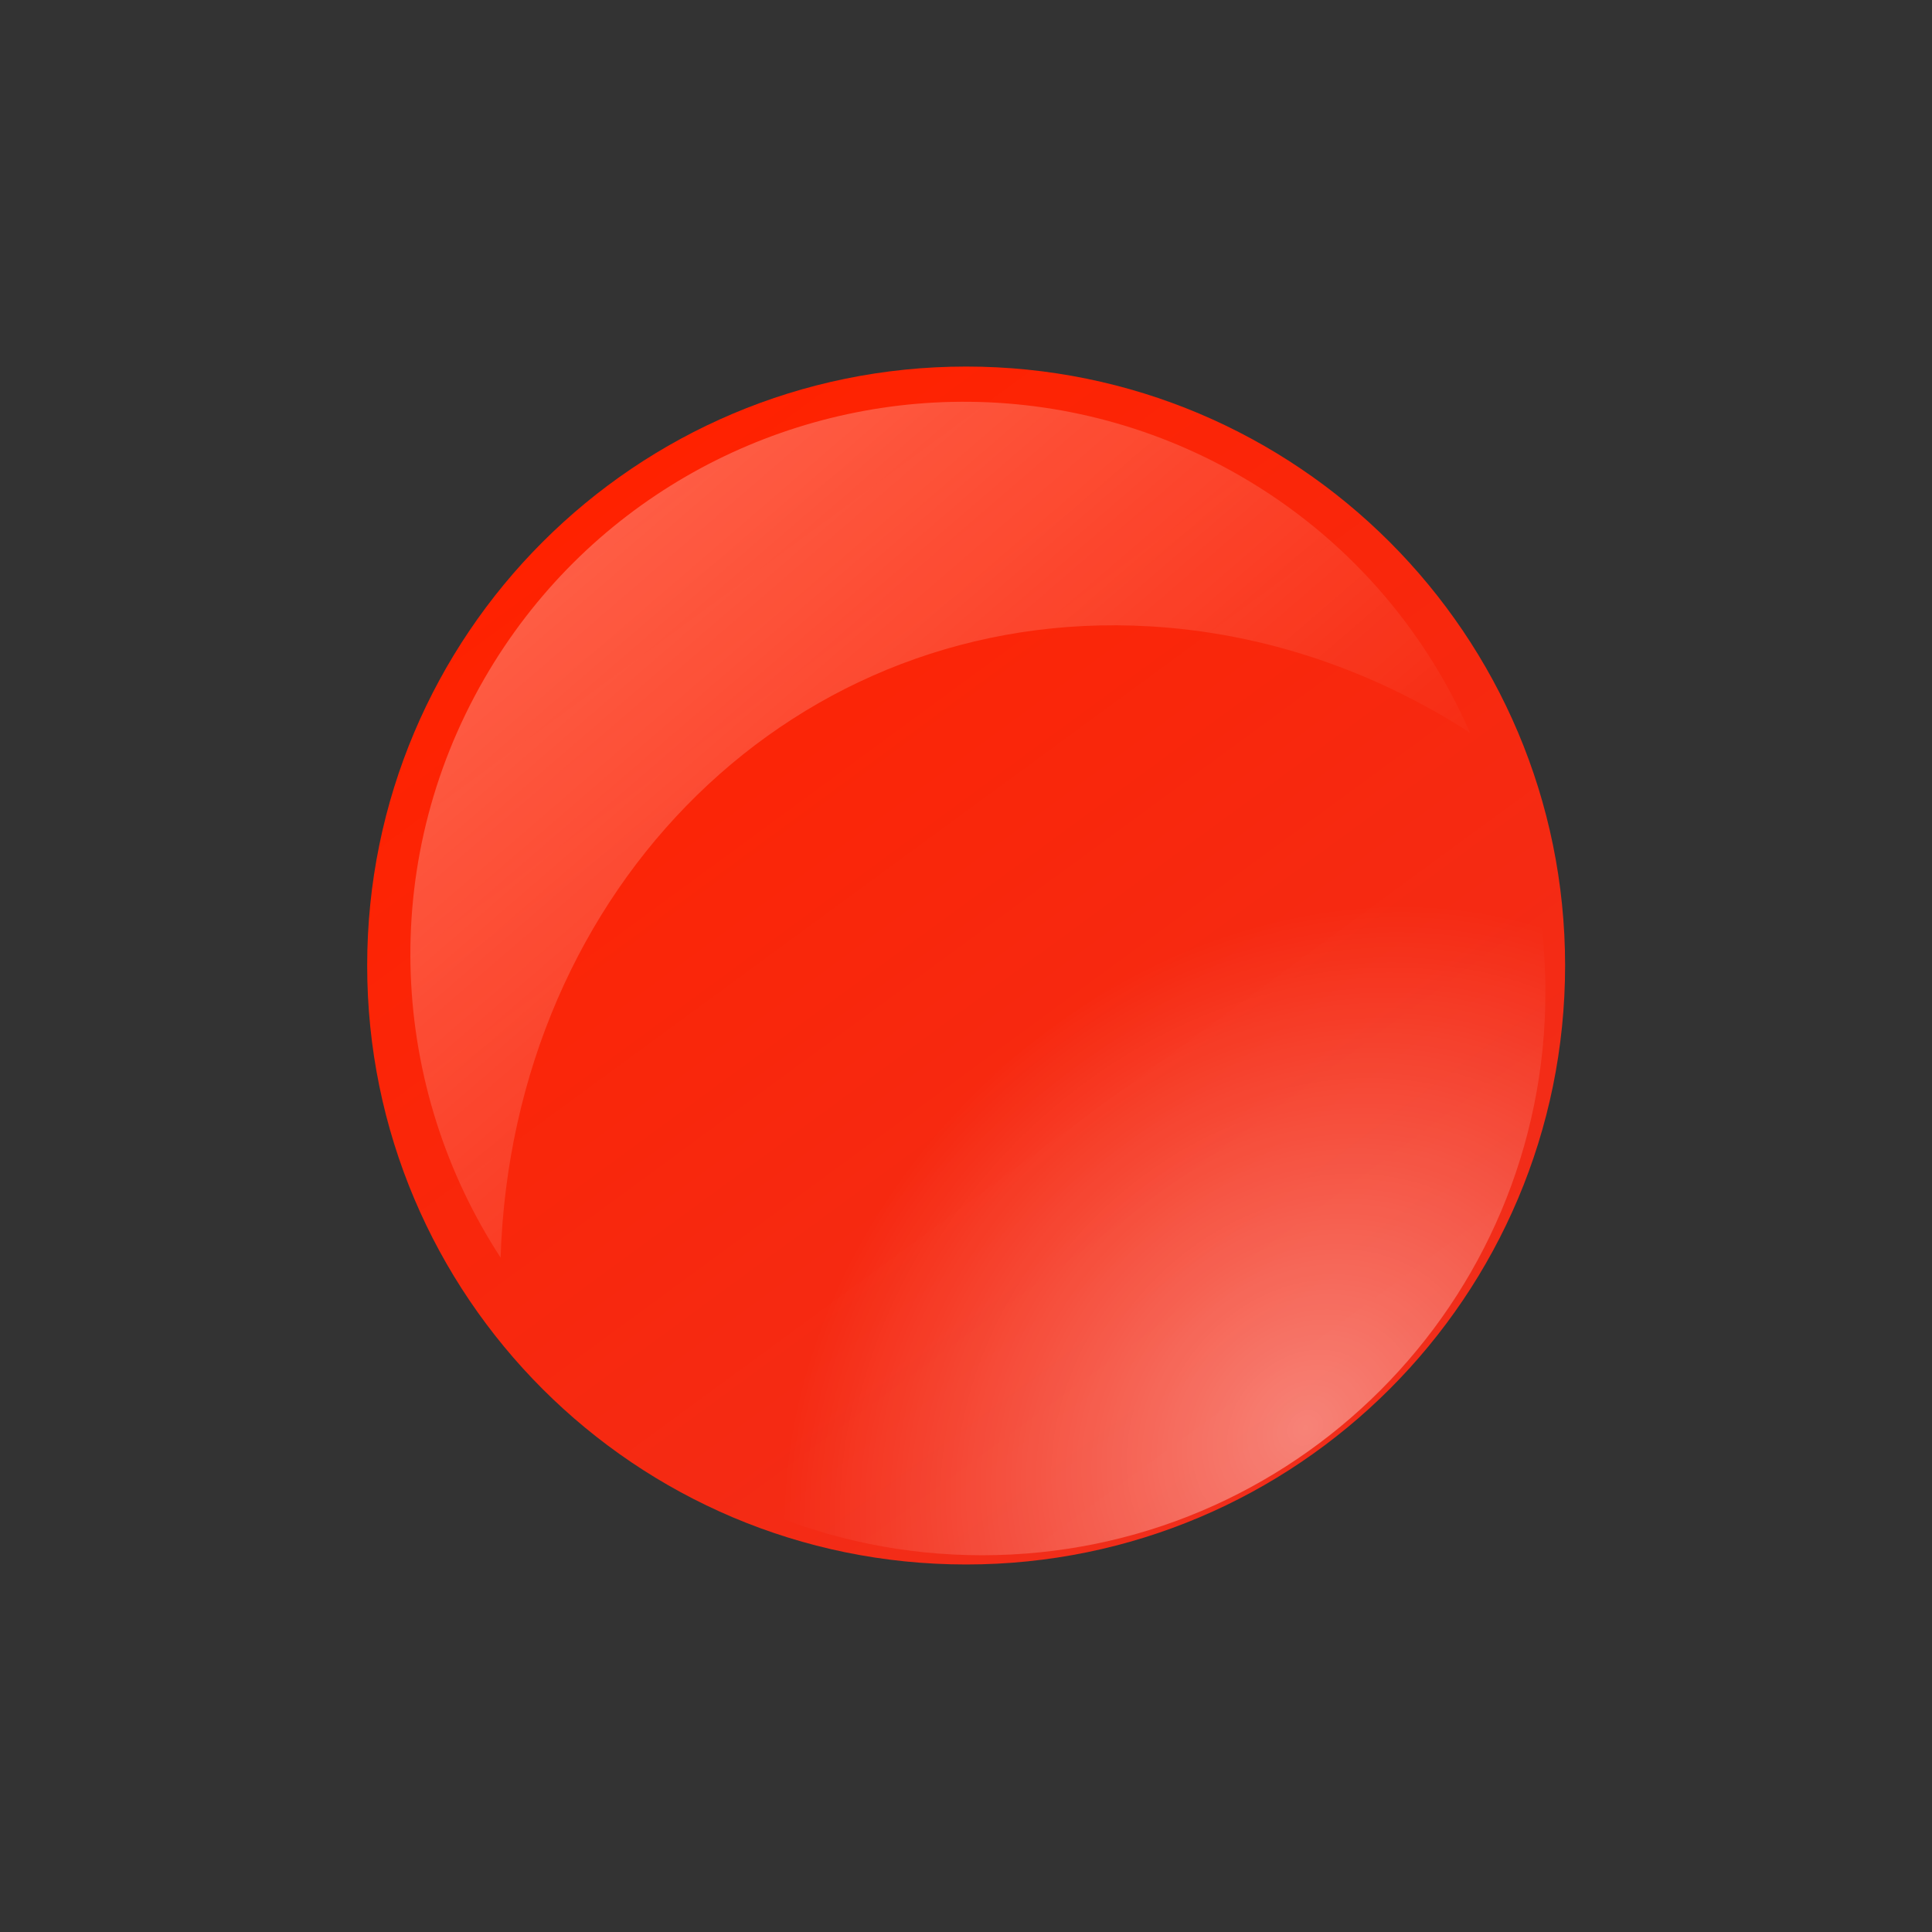 <?xml version="1.0" encoding="UTF-8" standalone="no"?>
<svg
   xmlns:dc="http://purl.org/dc/elements/1.1/"
   xmlns:cc="http://creativecommons.org/ns#"
   xmlns:rdf="http://www.w3.org/1999/02/22-rdf-syntax-ns#"
   xmlns:svg="http://www.w3.org/2000/svg"
   xmlns="http://www.w3.org/2000/svg"
   xmlns:xlink="http://www.w3.org/1999/xlink"
   id="svg40"
   version="1.1"
   viewBox="0 0 400 400">
  <rect x="0" y="0" width="400" height="400" fill="#333333" stroke="none"/>
  <defs
     id="defs22">
    <filter
       id="b">
      <feGaussianBlur
         id="feGaussianBlur2"
         stdDeviation=".53" />
    </filter>
    <linearGradient
       id="a">
      <stop
         id="stop5"
         offset="0"
         stop-color="#fff" />
      <stop
         id="stop7"
         offset="1"
         stop-opacity="0"
         stop-color="#fff" />
    </linearGradient>
    <linearGradient
       gradientUnits="userSpaceOnUse"
       y2="391.45"
       y1="300.86"
       x2="342"
       x1="275.61"
       id="e">
      <stop
         id="stop10"
         offset="0"
         stop-color="#FF2200" />
      <stop
         id="stop12"
         offset="1"
         stop-color="#F02E1C" />
    </linearGradient>
    <linearGradient
       xlink:href="#a"
       gradientUnits="userSpaceOnUse"
       y2="367.88"
       y1="287.49"
       x2="315.47"
       x1="241.41"
       id="f" />
    <linearGradient
       xlink:href="#a"
       gradientUnits="userSpaceOnUse"
       y2="916.36"
       y1="866.54"
       x2="341.96"
       x1="299.02"
       id="d" />
    <radialGradient
       gradientUnits="userSpaceOnUse"
       gradientTransform="matrix(-0.593,-0.593,0.715,-0.715,243.27,849.03)"
       r="53.036"
       cy="386.57"
       cx="312.78"
       id="c">
      <stop
         id="stop17"
         offset="0"
         stop-opacity=".408"
         stop-color="#fff" />
      <stop
         id="stop19"
         offset="1"
         stop-opacity="0"
         stop-color="#fff" />
    </radialGradient>
  </defs>
  <g
     id="g38"
     transform="matrix(2.901,0,0,2.901,-771.324,-2419.658)">
    <path
       style="fill:url(#e)"
       id="path32"
       d="m 356.79,346.11 c 0,29.291 -23.745,53.036 -53.036,53.036 -29.291,0 -53.036,-23.745 -53.036,-53.036 0,-29.291 23.745,-53.036 53.036,-53.036 29.291,0 53.036,23.745 53.036,53.036 z"
       transform="matrix(0.806,0,0,0.806,90.008,624.02)" />
    <path
       style="fill:url(#c)"
       id="path34"
       d="m 356.79,346.11 c 0,29.291 -23.745,53.036 -53.036,53.036 -29.291,0 -53.036,-23.745 -53.036,-53.036 0,-29.291 23.745,-53.036 53.036,-53.036 29.291,0 53.036,23.745 53.036,53.036 z"
       transform="matrix(0.758,0,0,0.758,105.73,642.52)" />
    <path
       style="opacity:0.318;fill:url(#d)"
       id="path36"
       d="m 333.79,862.76 c -13.331,0.301 -26.186,7.358 -33.336,19.742 -7.69,13.32 -6.714,29.266 1.155,41.331 0.853,-26.532 21.132,-46.515 46.324,-45.054 8.259,0.479 16.054,3.2 22.859,7.591 -3.258,-7.45 -8.817,-13.953 -16.394,-18.327 -6.487,-3.745 -13.625,-5.439 -20.608,-5.282 z" />
  </g>
</svg>
